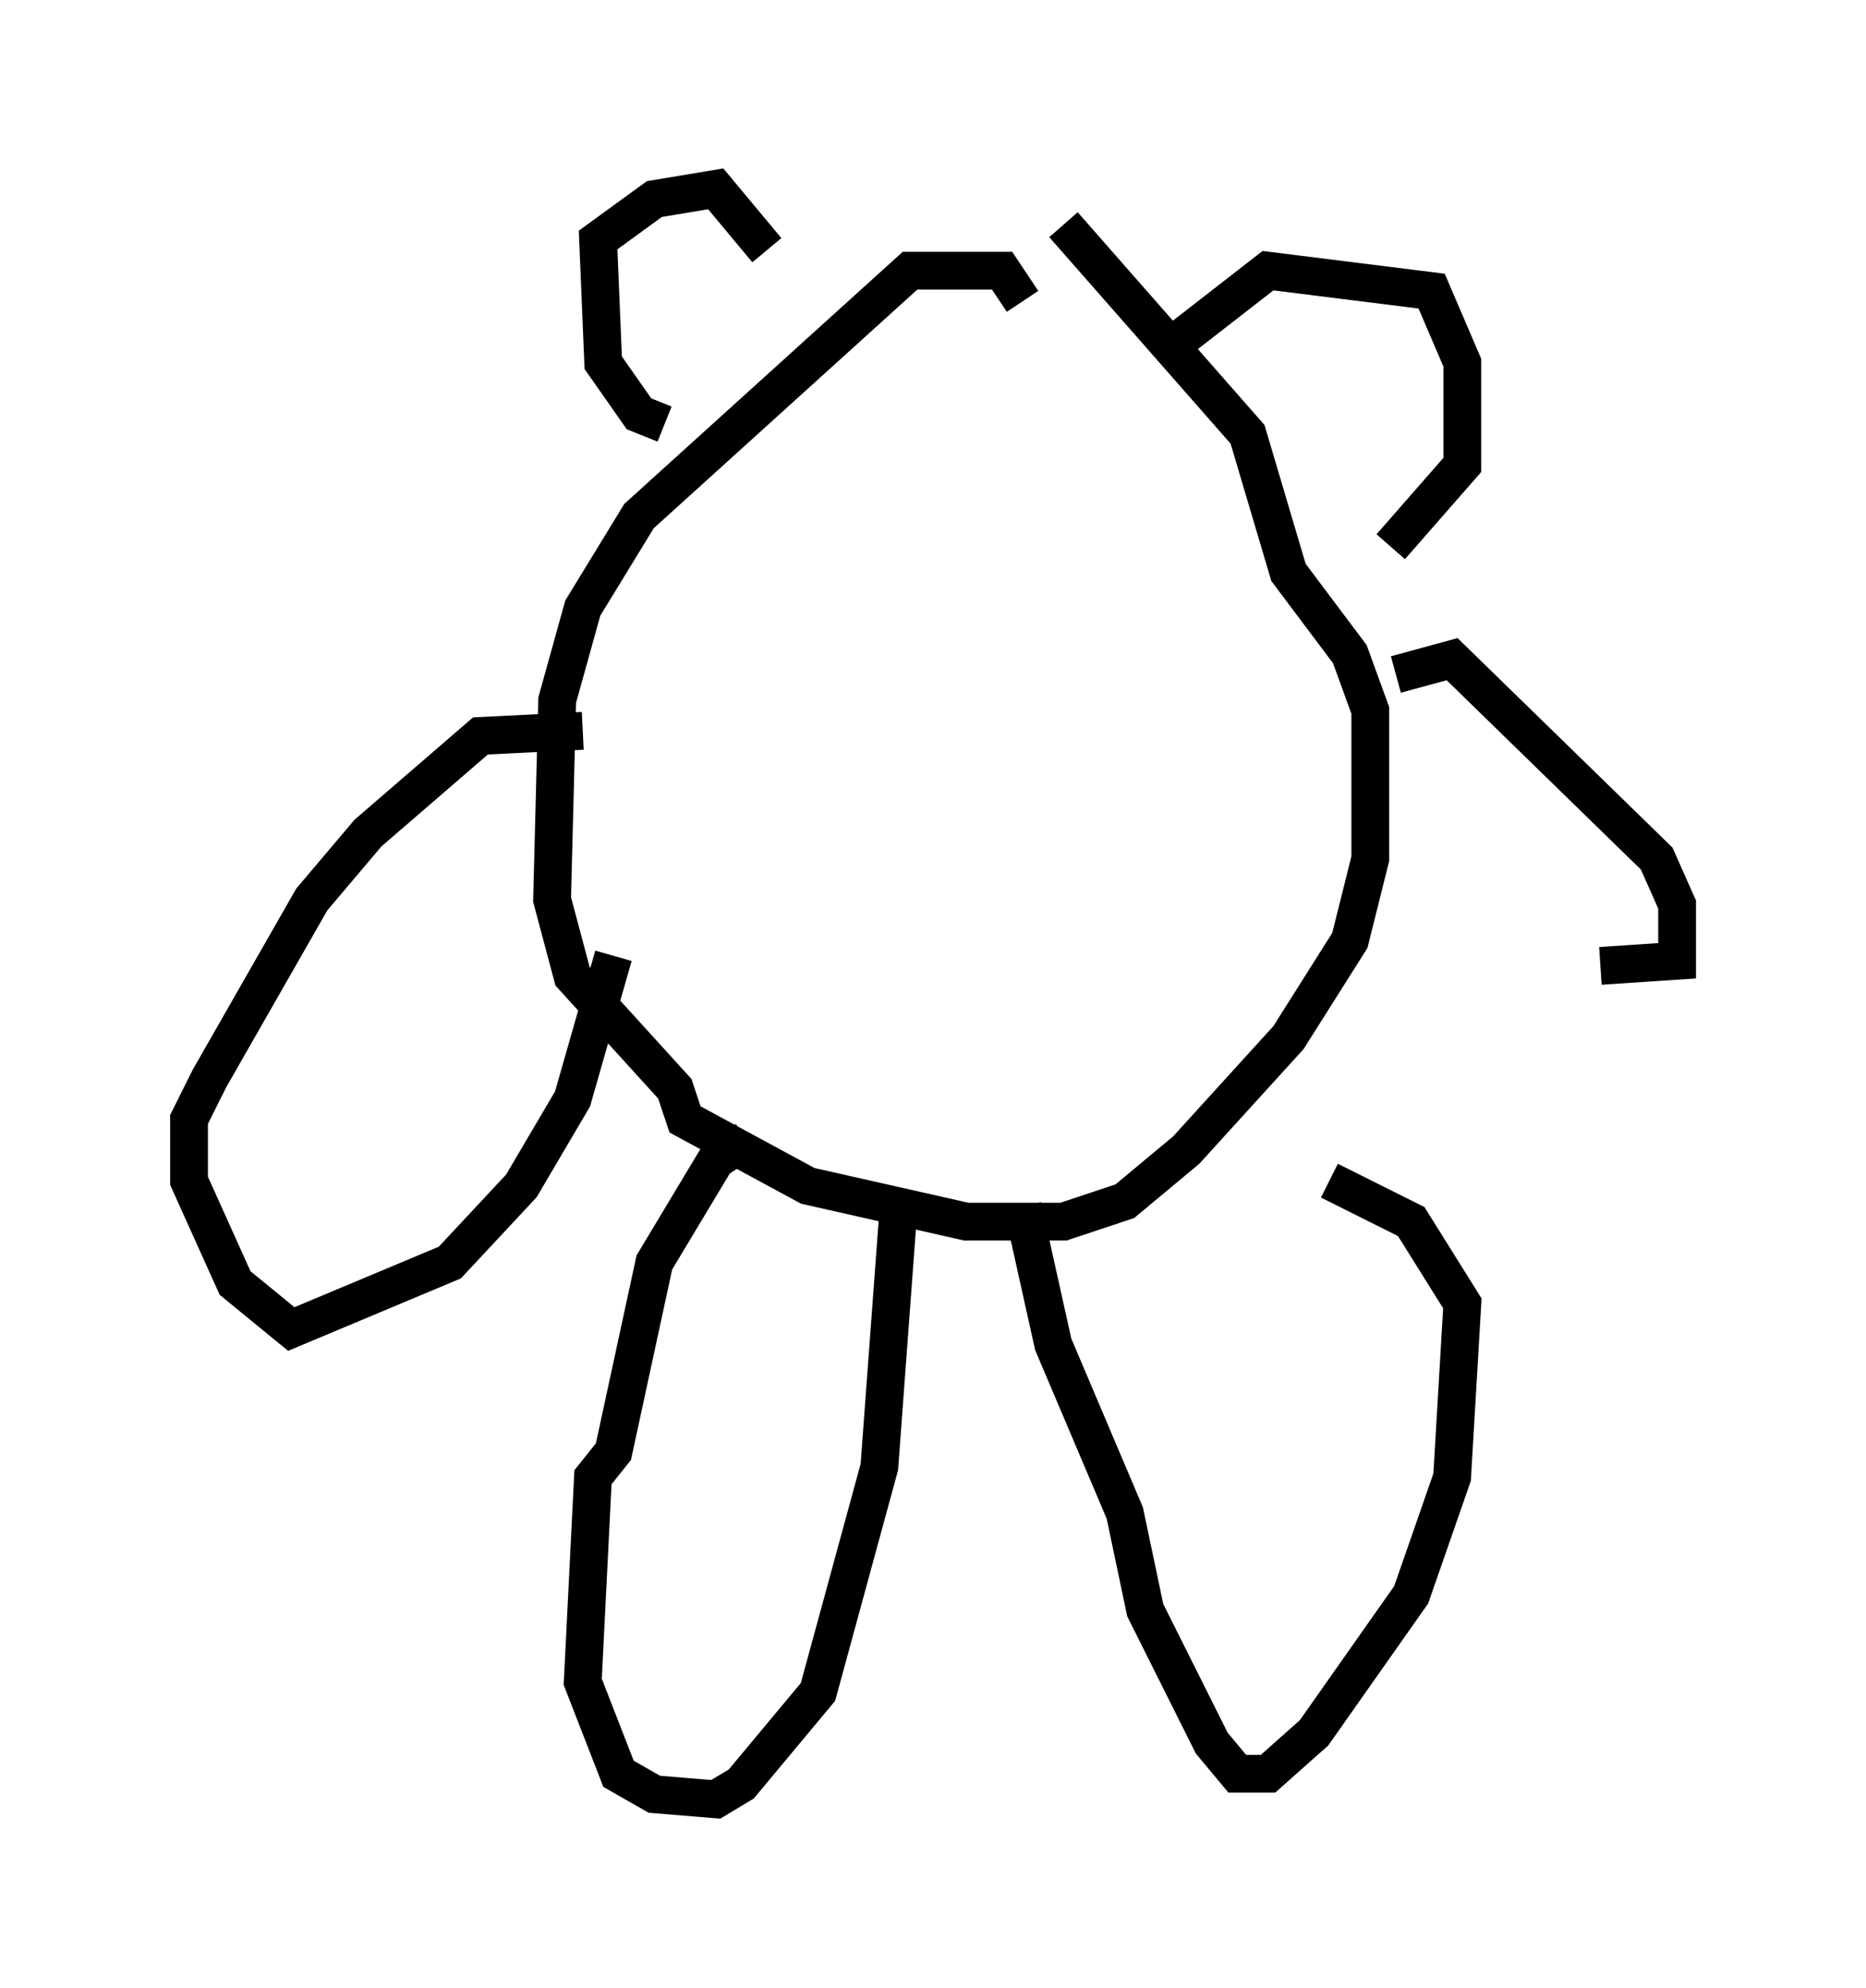 <?xml version="1.0" encoding="utf-8" ?>
<svg baseProfile="full" height="52.625" version="1.1" width="49.377" xmlns="http://www.w3.org/2000/svg" xmlns:ev="http://www.w3.org/2001/xml-events" xmlns:xlink="http://www.w3.org/1999/xlink"><defs /><rect fill="white" height="52.625" width="49.377" x="0" y="0" /><path d="M15.961, 20.02 m-0.541, -0.677 l-2.706, 0.135 -2.977, 2.571 l-1.488, 1.759 -2.706, 4.736 l-0.541, 1.083 0.0, 1.624 l1.218, 2.706 1.488, 1.218 l4.195, -1.759 1.894, -2.03 l1.353, -2.3 1.083, -3.789 m10.825, -17.321 l-0.541, -0.812 -2.436, 0.0 l-7.172, 6.495 -1.488, 2.436 l-0.677, 2.436 -0.135, 5.277 l0.541, 2.03 2.706, 2.977 l0.271, 0.812 3.248, 1.759 l4.195, 0.947 2.571, 0.0 l1.624, -0.541 1.624, -1.353 l2.706, -2.977 1.624, -2.571 l0.541, -2.165 0.0, -3.924 l-0.541, -1.488 -1.624, -2.165 l-1.083, -3.654 -4.871, -5.548 m-10.555, 5.277 l-0.677, -0.271 -0.947, -1.353 l-0.135, -3.248 1.488, -1.083 l1.624, -0.271 1.353, 1.624 m10.825, 2.436 l2.436, -1.894 4.33, 0.541 l0.812, 1.894 0.0, 2.706 l-1.894, 2.165 m-17.05, 15.697 l-0.812, 0.541 -1.624, 2.706 l-1.083, 5.007 -0.541, 0.677 l-0.271, 5.413 0.947, 2.436 l0.947, 0.541 1.624, 0.135 l0.677, -0.406 2.03, -2.436 l1.624, -5.954 0.541, -7.307 m3.248, 0.406 l0.812, 3.654 1.894, 4.465 l0.541, 2.571 1.759, 3.518 l0.677, 0.812 0.812, 0.0 l1.218, -1.083 2.571, -3.654 l1.083, -3.112 0.271, -4.601 l-1.353, -2.165 -2.165, -1.083 m1.759, -13.396 l1.488, -0.406 5.413, 5.277 l0.541, 1.218 0.0, 1.488 l-2.03, 0.135 " fill="none" stroke="black" stroke-width="1" /></svg>